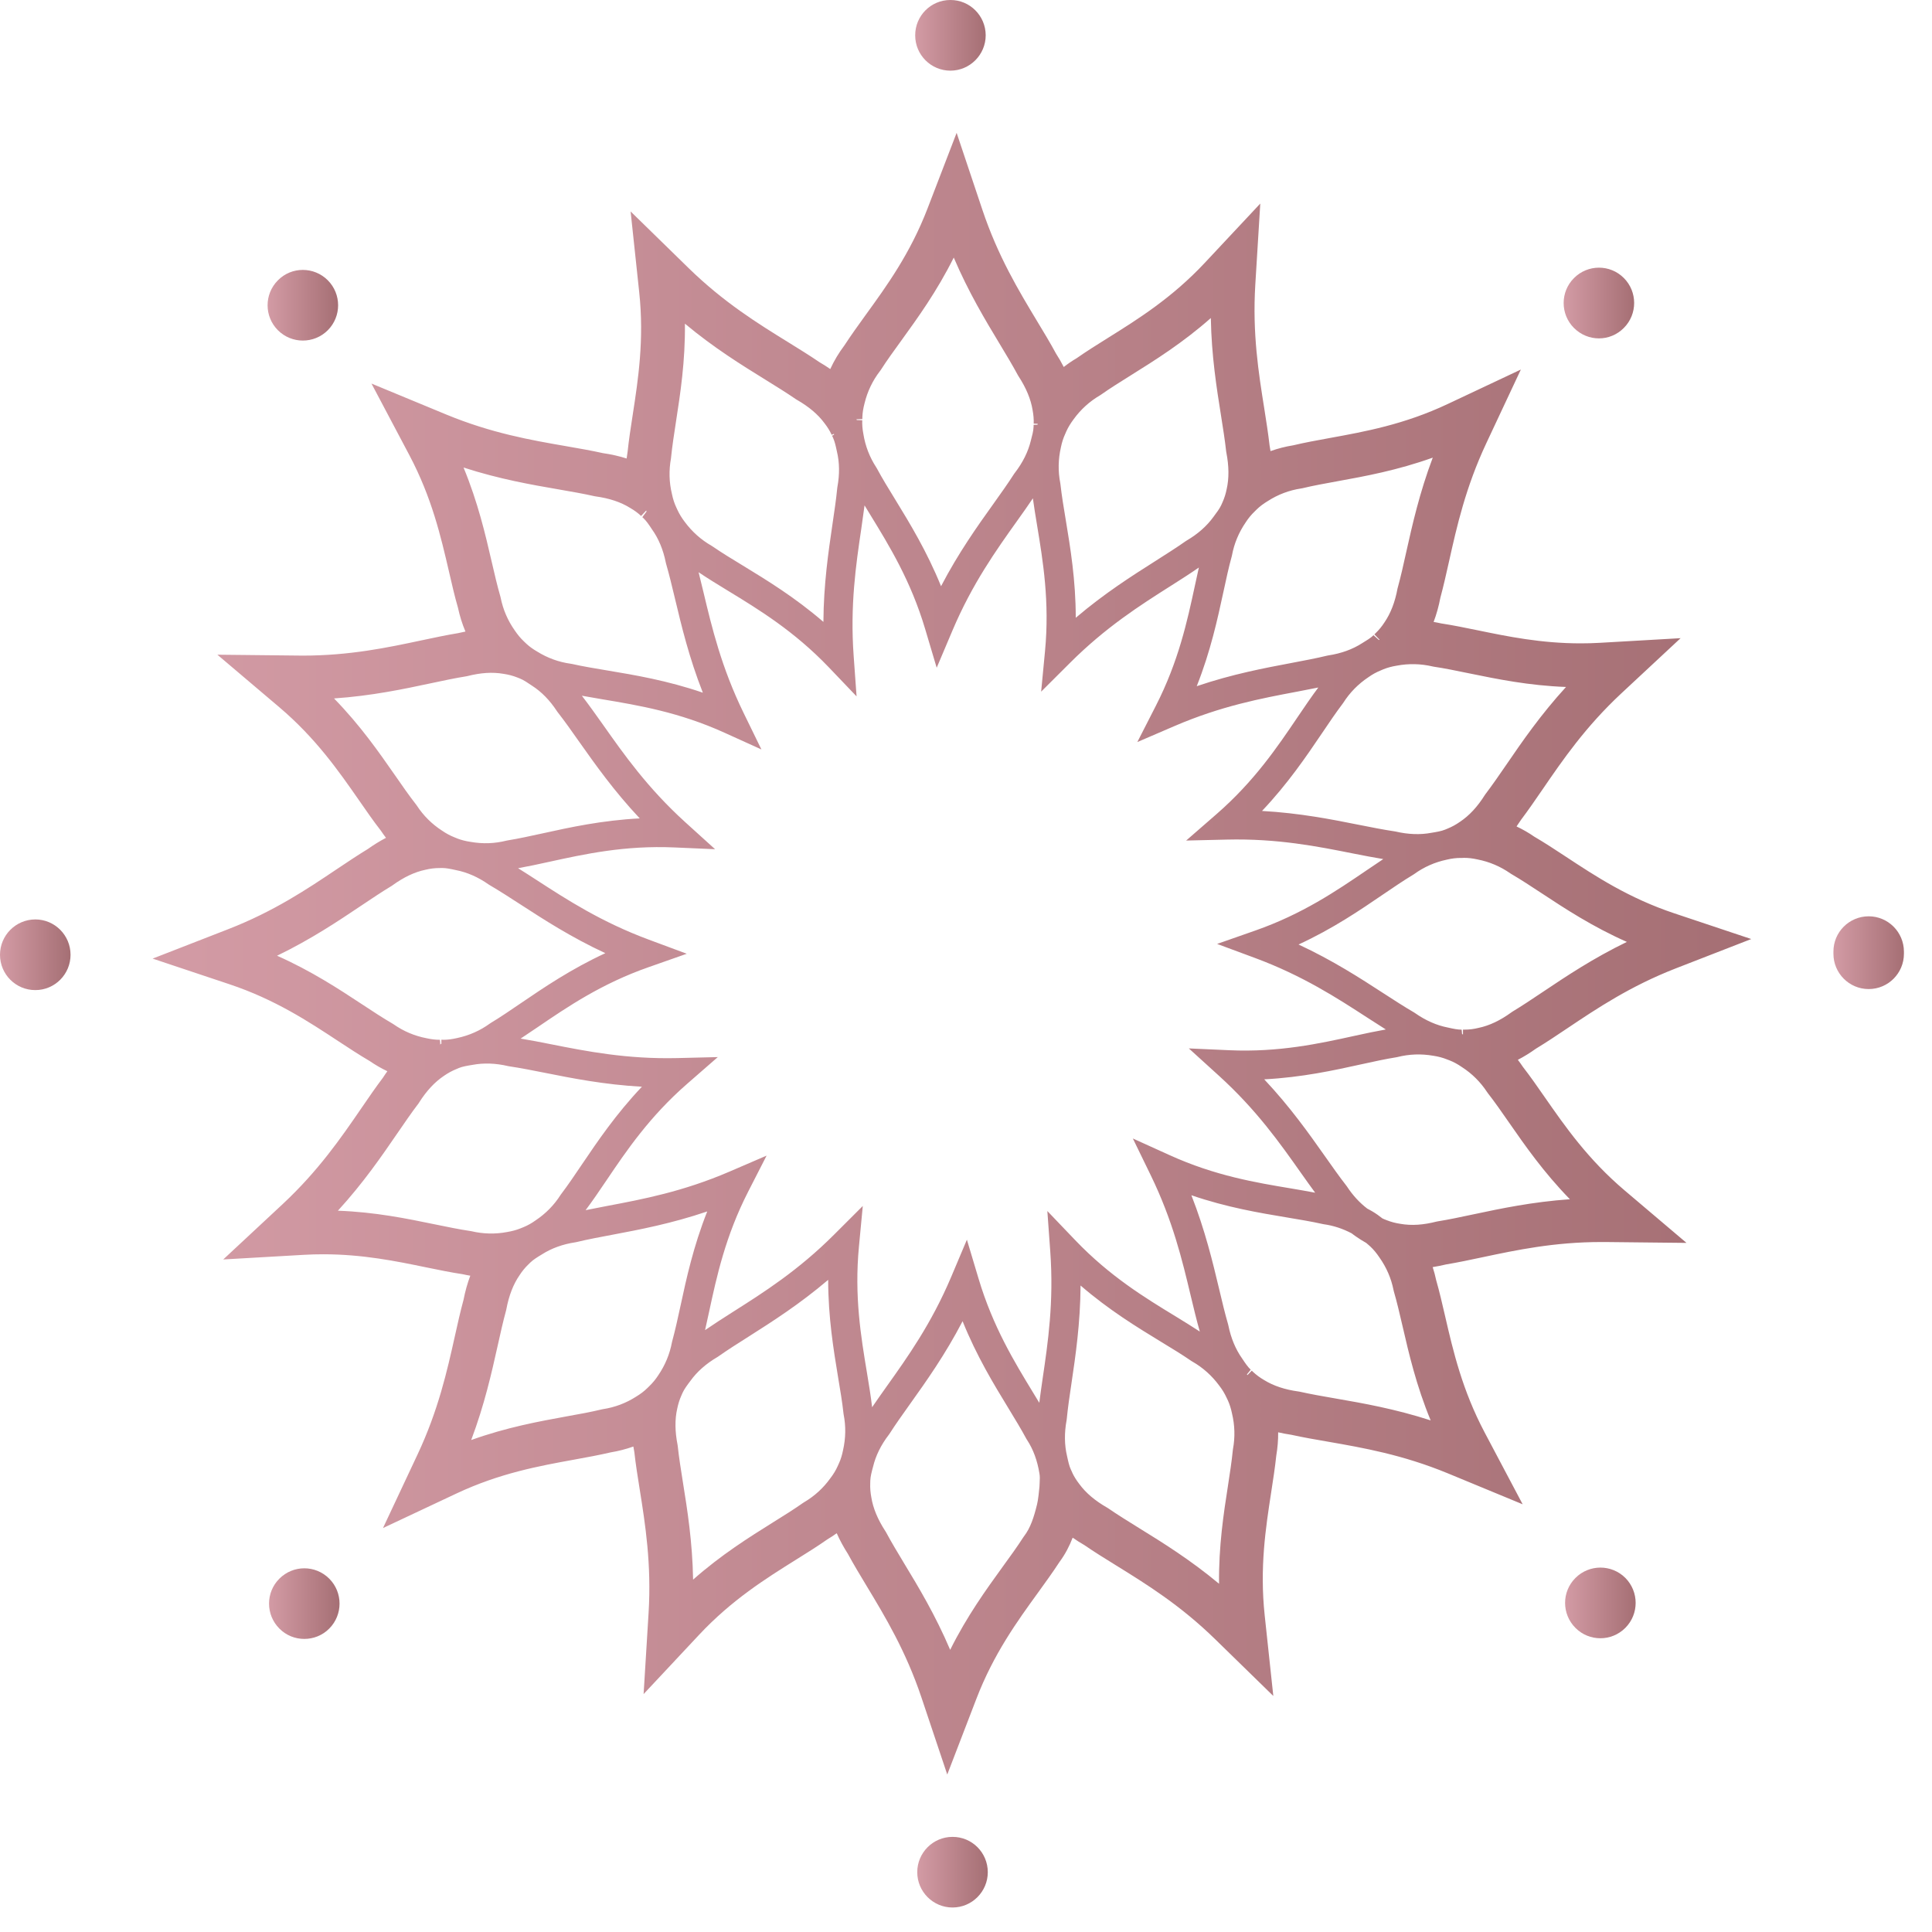 <svg width="47" height="47" viewBox="0 0 47 47" fill="none" xmlns="http://www.w3.org/2000/svg">
<g id="logo">
<g id="Group">
<path id="Vector" d="M0.858 22.367C0.383 22.369 0 22.754 0 23.228C0 23.703 0.386 24.088 0.86 24.086C1.333 24.086 1.716 23.701 1.716 23.227C1.716 22.752 1.332 22.367 0.858 22.367Z" fill="url(#paint0_linear_5_38867)"/>
<path id="Vector_2" d="M7.366 8.285C7.588 8.285 7.807 8.201 7.975 8.033C8.31 7.696 8.308 7.153 7.974 6.818C7.637 6.482 7.093 6.482 6.761 6.819C6.426 7.154 6.426 7.699 6.761 8.034C6.929 8.201 7.148 8.285 7.366 8.285Z" fill="url(#paint1_linear_5_38867)"/>
<path id="Vector_3" d="M23.122 1.719C23.595 1.717 23.979 1.332 23.979 0.858C23.978 0.383 23.593 -0.002 23.12 5.7321e-06H23.118C22.646 5.7321e-06 22.262 0.385 22.264 0.861C22.264 1.335 22.648 1.719 23.122 1.719Z" fill="url(#paint2_linear_5_38867)"/>
<path id="Vector_4" d="M6.797 38.404C6.46 38.739 6.462 39.284 6.797 39.619C6.965 39.788 7.183 39.87 7.402 39.87C7.622 39.87 7.841 39.788 8.009 39.619C8.344 39.283 8.344 38.739 8.009 38.404C7.673 38.068 7.131 38.069 6.797 38.404Z" fill="url(#paint3_linear_5_38867)"/>
<path id="Vector_5" d="M38.292 7.98C38.459 8.147 38.678 8.232 38.897 8.232C39.118 8.232 39.337 8.146 39.504 7.977C39.838 7.642 39.838 7.097 39.502 6.762C39.168 6.427 38.624 6.428 38.289 6.766C37.955 7.101 37.956 7.645 38.291 7.98H38.292H38.292Z" fill="url(#paint4_linear_5_38867)"/>
<path id="Vector_6" d="M45.458 22.291C44.982 22.293 44.6 22.678 44.602 23.152V23.202C44.602 23.676 44.986 24.061 45.459 24.061C45.933 24.061 46.317 23.676 46.317 23.202V23.149C46.315 22.674 45.931 22.291 45.458 22.291Z" fill="url(#paint5_linear_5_38867)"/>
<path id="Vector_7" d="M23.171 44.686C22.699 44.686 22.314 45.071 22.314 45.545C22.314 46.019 22.699 46.404 23.172 46.404C23.646 46.404 24.03 46.017 24.03 45.545C24.03 45.069 23.646 44.684 23.171 44.686Z" fill="url(#paint6_linear_5_38867)"/>
<path id="Vector_8" d="M38.325 38.388C37.99 38.723 37.99 39.266 38.327 39.603C38.493 39.77 38.713 39.854 38.932 39.854C39.152 39.854 39.372 39.77 39.54 39.601C39.874 39.266 39.874 38.723 39.54 38.386C39.203 38.051 38.661 38.051 38.325 38.388Z" fill="url(#paint7_linear_5_38867)"/>
<path id="Vector_9" d="M38.132 25.013C38.847 24.534 39.658 23.99 40.767 23.558L42.603 22.844L40.735 22.22C39.627 21.851 38.811 21.314 38.092 20.84C37.826 20.665 37.575 20.5 37.325 20.354C37.187 20.258 37.042 20.176 36.893 20.105C36.93 20.053 36.967 19.999 37.002 19.944C37.177 19.712 37.349 19.462 37.53 19.198C38.017 18.487 38.57 17.681 39.441 16.869L40.884 15.525L38.917 15.638C38.763 15.647 38.605 15.651 38.449 15.651C37.492 15.651 36.673 15.483 35.952 15.334C35.641 15.27 35.346 15.21 35.06 15.166C34.999 15.152 34.938 15.141 34.876 15.13C34.945 14.947 35 14.751 35.04 14.541C35.116 14.261 35.182 13.965 35.252 13.653C35.44 12.811 35.653 11.857 36.16 10.777L36.998 8.99L35.215 9.83C34.16 10.327 33.199 10.501 32.352 10.655C32.039 10.712 31.742 10.766 31.461 10.833C31.271 10.863 31.087 10.911 30.908 10.974C30.901 10.928 30.893 10.883 30.885 10.836C30.852 10.547 30.805 10.247 30.755 9.931C30.619 9.079 30.465 8.114 30.538 6.923L30.659 4.952L29.31 6.393C28.513 7.245 27.685 7.763 26.955 8.219C26.685 8.388 26.429 8.548 26.192 8.714C26.081 8.779 25.977 8.851 25.878 8.928C25.822 8.818 25.759 8.709 25.689 8.6C25.551 8.345 25.395 8.086 25.229 7.812C24.784 7.073 24.278 6.236 23.899 5.105L23.272 3.232L22.563 5.075C22.144 6.165 21.571 6.956 21.065 7.654C20.878 7.913 20.702 8.157 20.544 8.4C20.407 8.582 20.291 8.775 20.198 8.978C20.115 8.92 20.028 8.865 19.937 8.812C19.698 8.649 19.442 8.491 19.171 8.323C18.438 7.87 17.606 7.356 16.752 6.522L15.341 5.144L15.55 7.107C15.674 8.268 15.524 9.234 15.393 10.086C15.344 10.402 15.298 10.701 15.268 10.989C15.259 11.044 15.251 11.099 15.244 11.154C15.063 11.096 14.87 11.053 14.665 11.023C14.383 10.96 14.085 10.909 13.771 10.854C12.922 10.707 11.96 10.54 10.858 10.085L9.037 9.331L9.96 11.075C10.506 12.107 10.726 13.059 10.921 13.899C10.993 14.211 11.06 14.505 11.141 14.784C11.184 14.985 11.244 15.178 11.323 15.364C11.263 15.375 11.203 15.389 11.141 15.403C10.856 15.45 10.561 15.513 10.249 15.579C9.433 15.753 8.509 15.949 7.368 15.949L7.259 15.948L5.288 15.927L6.793 17.203C7.682 17.957 8.24 18.759 8.732 19.466C8.914 19.729 9.086 19.978 9.265 20.207C9.305 20.267 9.347 20.325 9.39 20.382C9.243 20.459 9.096 20.549 8.95 20.653C8.703 20.803 8.453 20.971 8.188 21.148C7.472 21.629 6.661 22.173 5.55 22.605L3.713 23.32L5.582 23.944C6.688 24.313 7.503 24.85 8.222 25.323C8.489 25.498 8.742 25.665 8.992 25.811C9.13 25.906 9.274 25.989 9.423 26.06C9.386 26.112 9.349 26.165 9.314 26.22C9.139 26.451 8.969 26.7 8.788 26.964C8.3 27.675 7.747 28.481 6.875 29.294L5.431 30.639L7.399 30.526C7.553 30.517 7.71 30.513 7.865 30.513C8.823 30.513 9.641 30.681 10.362 30.83C10.674 30.894 10.97 30.955 11.256 30.998C11.317 31.012 11.379 31.024 11.441 31.034C11.372 31.216 11.317 31.413 11.276 31.622C11.2 31.902 11.134 32.197 11.065 32.508C10.877 33.35 10.664 34.306 10.156 35.387L9.317 37.173L11.101 36.334C12.157 35.837 13.118 35.663 13.965 35.509C14.278 35.452 14.574 35.398 14.856 35.332C15.046 35.301 15.23 35.253 15.408 35.19C15.415 35.236 15.423 35.282 15.432 35.328C15.464 35.616 15.511 35.915 15.562 36.231C15.698 37.083 15.851 38.049 15.778 39.241L15.657 41.212L17.005 39.772C17.804 38.918 18.633 38.401 19.363 37.944C19.633 37.776 19.888 37.616 20.125 37.45C20.204 37.403 20.281 37.352 20.355 37.299C20.429 37.466 20.52 37.634 20.627 37.801C20.765 38.056 20.921 38.315 21.086 38.588C21.532 39.327 22.037 40.164 22.417 41.297L23.044 43.169L23.753 41.326C24.172 40.235 24.745 39.444 25.251 38.746C25.438 38.487 25.615 38.243 25.773 38C25.915 37.809 26.017 37.609 26.095 37.407C26.185 37.47 26.279 37.531 26.38 37.588C26.619 37.753 26.877 37.912 27.15 38.081C27.882 38.534 28.712 39.047 29.564 39.88L30.976 41.258L30.766 39.294C30.642 38.131 30.792 37.165 30.923 36.312C30.971 35.998 31.018 35.7 31.048 35.412C31.08 35.223 31.096 35.033 31.094 34.844C31.197 34.868 31.304 34.888 31.413 34.904C31.697 34.967 31.996 35.019 32.312 35.073C33.159 35.221 34.12 35.388 35.221 35.842L37.042 36.595L36.119 34.851C35.572 33.818 35.351 32.865 35.157 32.025C35.085 31.714 35.018 31.421 34.938 31.143C34.915 31.035 34.887 30.929 34.853 30.825C34.959 30.808 35.066 30.787 35.174 30.761C35.46 30.713 35.757 30.651 36.07 30.584C36.886 30.411 37.811 30.215 38.954 30.215L39.057 30.215L41.028 30.236L39.523 28.96C38.632 28.205 38.074 27.402 37.581 26.694C37.4 26.433 37.228 26.186 37.05 25.957C37.01 25.897 36.968 25.839 36.925 25.782C37.073 25.706 37.219 25.615 37.365 25.511C37.614 25.36 37.866 25.192 38.132 25.013L38.132 25.013ZM30.534 23.306C31.689 23.735 32.527 24.278 33.266 24.758C33.42 24.857 33.568 24.952 33.713 25.044C33.471 25.087 33.221 25.14 32.956 25.198C32.101 25.386 31.117 25.603 29.906 25.549L28.921 25.505L29.651 26.168C30.565 26.997 31.14 27.813 31.648 28.533C31.767 28.701 31.881 28.861 31.994 29.015C31.808 28.98 31.618 28.947 31.418 28.913C30.548 28.768 29.561 28.604 28.457 28.103L27.559 27.696L27.991 28.584C28.531 29.693 28.763 30.665 28.967 31.523C29.041 31.83 29.11 32.121 29.188 32.393C29.004 32.273 28.812 32.154 28.608 32.029C27.854 31.57 27 31.05 26.16 30.173L25.479 29.461L25.55 30.446C25.639 31.678 25.493 32.667 25.364 33.539C25.334 33.743 25.307 33.936 25.283 34.126C25.234 34.046 25.187 33.967 25.136 33.884C24.676 33.129 24.154 32.273 23.805 31.104L23.522 30.158L23.138 31.067C22.656 32.205 22.076 33.018 21.565 33.735C21.442 33.907 21.327 34.072 21.216 34.234C21.185 33.967 21.139 33.687 21.09 33.391C20.945 32.52 20.78 31.531 20.896 30.321L20.989 29.338L20.291 30.035C19.42 30.906 18.579 31.44 17.836 31.911C17.594 32.065 17.366 32.211 17.152 32.358C17.184 32.216 17.216 32.069 17.249 31.918C17.435 31.054 17.647 30.074 18.2 28.991L18.649 28.113L17.744 28.503C16.614 28.989 15.635 29.174 14.771 29.337C14.589 29.371 14.415 29.405 14.246 29.44C14.412 29.219 14.575 28.979 14.748 28.723C15.242 27.991 15.803 27.162 16.719 26.364L17.462 25.716L16.477 25.74C15.248 25.769 14.265 25.574 13.406 25.404C13.148 25.352 12.903 25.305 12.665 25.266C12.799 25.178 12.934 25.086 13.075 24.991C13.805 24.494 14.632 23.93 15.777 23.529L16.707 23.202L15.784 22.859C14.631 22.431 13.795 21.889 13.056 21.41C12.901 21.309 12.751 21.213 12.603 21.121C12.845 21.077 13.095 21.025 13.359 20.966C14.214 20.779 15.196 20.562 16.412 20.616L17.396 20.659L16.665 19.997C15.755 19.17 15.181 18.356 14.674 17.637C14.494 17.384 14.325 17.145 14.155 16.925C14.318 16.955 14.486 16.984 14.661 17.013C15.531 17.159 16.518 17.323 17.625 17.825L18.523 18.232L18.09 17.344C17.55 16.237 17.318 15.265 17.114 14.409C17.074 14.241 17.035 14.079 16.995 13.921C17.216 14.07 17.454 14.216 17.707 14.37C18.462 14.83 19.316 15.351 20.157 16.228L20.838 16.941L20.767 15.956C20.678 14.727 20.823 13.739 20.952 12.867C20.981 12.669 21.008 12.479 21.032 12.294C21.079 12.371 21.125 12.447 21.173 12.526C21.635 13.279 22.158 14.133 22.505 15.297L22.787 16.244L23.172 15.335C23.653 14.2 24.233 13.388 24.744 12.671C24.88 12.482 25.007 12.301 25.127 12.123C25.156 12.332 25.19 12.547 25.228 12.773C25.372 13.645 25.537 14.633 25.422 15.843L25.328 16.826L26.027 16.129C26.898 15.258 27.74 14.723 28.483 14.252C28.725 14.099 28.953 13.953 29.165 13.806C29.133 13.95 29.101 14.097 29.068 14.249C28.882 15.113 28.67 16.092 28.117 17.173L27.668 18.052L28.574 17.662C29.705 17.175 30.684 16.99 31.549 16.827C31.729 16.793 31.902 16.759 32.071 16.725C31.905 16.946 31.742 17.187 31.569 17.442C31.074 18.174 30.514 19.004 29.599 19.801L28.856 20.448L29.84 20.425C31.073 20.395 32.054 20.591 32.912 20.762C33.17 20.813 33.414 20.86 33.651 20.899C33.518 20.987 33.383 21.078 33.243 21.174C32.513 21.671 31.686 22.235 30.539 22.637L29.609 22.963L30.534 23.306ZM36.119 19.345C35.941 19.628 35.741 19.843 35.517 19.992C35.42 20.06 35.325 20.113 35.214 20.158L35.156 20.182C35.061 20.221 34.943 20.24 34.82 20.26C34.553 20.311 34.256 20.3 33.952 20.229L33.923 20.224C33.654 20.184 33.361 20.126 33.05 20.064C32.4 19.934 31.618 19.779 30.701 19.728C31.331 19.063 31.779 18.4 32.157 17.842C32.333 17.581 32.499 17.335 32.662 17.12L32.679 17.096C32.838 16.847 33.041 16.64 33.293 16.472C33.389 16.404 33.484 16.352 33.595 16.307L33.653 16.282C33.753 16.242 33.858 16.213 33.983 16.193C34.268 16.139 34.564 16.146 34.847 16.212L34.876 16.218C35.141 16.257 35.431 16.317 35.737 16.38C36.422 16.52 37.188 16.678 38.097 16.712C37.478 17.389 37.029 18.042 36.652 18.593C36.472 18.855 36.302 19.102 36.136 19.32L36.119 19.345L36.119 19.345ZM34.006 14.286L33.998 14.315C33.938 14.644 33.832 14.919 33.68 15.141C33.616 15.24 33.547 15.324 33.463 15.405L33.435 15.432L33.561 15.564C33.556 15.566 33.551 15.568 33.545 15.569L33.414 15.453C33.343 15.522 33.245 15.581 33.133 15.649C32.902 15.797 32.627 15.897 32.316 15.944L32.286 15.95C32.022 16.014 31.728 16.069 31.418 16.128C30.762 16.252 29.982 16.398 29.113 16.693C29.451 15.841 29.619 15.059 29.762 14.4C29.828 14.092 29.891 13.801 29.963 13.541L29.97 13.512C30.024 13.222 30.135 12.954 30.306 12.705C30.37 12.606 30.439 12.522 30.529 12.436L30.57 12.395C30.648 12.319 30.736 12.253 30.844 12.188C31.09 12.03 31.361 11.927 31.652 11.883L31.681 11.878C31.942 11.815 32.234 11.762 32.542 11.706C33.205 11.586 33.992 11.442 34.855 11.133C34.531 11.993 34.358 12.768 34.212 13.42C34.144 13.73 34.078 14.023 34.006 14.286V14.286ZM29.829 10.981L29.834 11.011C29.898 11.34 29.901 11.635 29.842 11.896C29.819 12.012 29.786 12.117 29.741 12.216L29.711 12.284C29.669 12.376 29.597 12.471 29.522 12.571C29.361 12.795 29.142 12.989 28.871 13.148L28.846 13.164C28.623 13.321 28.37 13.481 28.103 13.651C27.539 14.009 26.869 14.434 26.17 15.029C26.17 14.112 26.038 13.322 25.928 12.656C25.876 12.346 25.828 12.053 25.798 11.785L25.794 11.756C25.737 11.466 25.742 11.175 25.809 10.881C25.833 10.764 25.865 10.661 25.913 10.557L25.941 10.493C25.985 10.396 26.041 10.303 26.117 10.201C26.288 9.964 26.503 9.768 26.757 9.619L26.782 9.603C27.001 9.448 27.253 9.291 27.52 9.124C28.091 8.767 28.769 8.344 29.456 7.737C29.472 8.655 29.597 9.438 29.702 10.098C29.752 10.412 29.799 10.709 29.829 10.981ZM25.239 10.332L25.145 10.335L25.144 10.384C25.14 10.485 25.109 10.6 25.077 10.721C25.012 10.989 24.882 11.251 24.69 11.501L24.672 11.525C24.525 11.755 24.351 11.999 24.167 12.257C23.778 12.801 23.318 13.446 22.893 14.261C22.548 13.411 22.131 12.728 21.779 12.153C21.614 11.885 21.459 11.632 21.332 11.395L21.317 11.37C21.156 11.123 21.05 10.851 21.003 10.555C20.98 10.436 20.972 10.328 20.976 10.223L20.844 10.218C20.84 10.212 20.837 10.206 20.834 10.2L20.978 10.195L20.979 10.144C20.983 10.038 21 9.931 21.033 9.807C21.102 9.523 21.228 9.26 21.407 9.027L21.425 9.003C21.57 8.776 21.744 8.536 21.929 8.281C22.324 7.735 22.793 7.087 23.202 6.266C23.563 7.112 23.973 7.792 24.318 8.364C24.482 8.636 24.636 8.892 24.765 9.132L24.781 9.158C24.964 9.439 25.077 9.711 25.12 9.975C25.142 10.093 25.151 10.201 25.147 10.306L25.246 10.31C25.244 10.317 25.241 10.324 25.238 10.331L25.239 10.332ZM20.287 10.553C20.288 10.56 20.289 10.567 20.29 10.574L20.242 10.6L20.265 10.648C20.306 10.738 20.331 10.846 20.359 10.98C20.424 11.248 20.428 11.54 20.371 11.85L20.367 11.88C20.341 12.152 20.296 12.449 20.25 12.763C20.153 13.425 20.037 14.21 20.031 15.129C19.336 14.53 18.652 14.113 18.077 13.762C17.809 13.6 17.556 13.445 17.335 13.293L17.311 13.278C17.054 13.13 16.837 12.937 16.659 12.697C16.586 12.602 16.529 12.509 16.48 12.404L16.451 12.341C16.406 12.245 16.372 12.142 16.346 12.016C16.277 11.733 16.27 11.442 16.323 11.151L16.326 11.122C16.353 10.854 16.398 10.561 16.446 10.25C16.549 9.583 16.672 8.792 16.662 7.874C17.368 8.463 18.043 8.88 18.612 9.232C18.88 9.398 19.134 9.555 19.358 9.709L19.384 9.725C19.675 9.892 19.9 10.081 20.058 10.296C20.131 10.39 20.188 10.482 20.232 10.578L20.287 10.553L20.287 10.553ZM15.72 12.421C15.723 12.428 15.726 12.435 15.729 12.443L15.626 12.582L15.652 12.604C15.722 12.671 15.784 12.76 15.862 12.879C16.022 13.103 16.134 13.373 16.196 13.681L16.203 13.711C16.279 13.973 16.349 14.265 16.423 14.574C16.578 15.224 16.762 15.996 17.098 16.851C16.23 16.554 15.442 16.422 14.777 16.311C14.467 16.259 14.176 16.211 13.915 16.152L13.885 16.147C13.594 16.107 13.32 16.008 13.065 15.849C12.963 15.79 12.875 15.725 12.81 15.665L12.741 15.599C12.662 15.524 12.593 15.441 12.522 15.336C12.354 15.098 12.238 14.831 12.18 14.542L12.173 14.513C12.098 14.255 12.031 13.966 11.96 13.659C11.808 13.002 11.627 12.222 11.277 11.374C12.152 11.657 12.933 11.792 13.591 11.906C13.902 11.96 14.197 12.011 14.462 12.071L14.491 12.076C14.823 12.122 15.102 12.214 15.329 12.356C15.433 12.416 15.52 12.48 15.596 12.552L15.72 12.42L15.72 12.421ZM11.371 16.447C11.694 16.366 11.974 16.345 12.252 16.393C12.37 16.411 12.476 16.438 12.584 16.481L12.645 16.505C12.74 16.543 12.838 16.61 12.941 16.68C13.173 16.828 13.377 17.038 13.549 17.301L13.567 17.326C13.736 17.542 13.91 17.788 14.093 18.049C14.478 18.593 14.935 19.241 15.563 19.909C14.646 19.956 13.859 20.128 13.207 20.272C12.901 20.339 12.612 20.402 12.348 20.445L12.318 20.451C12.036 20.521 11.752 20.534 11.446 20.48C11.329 20.463 11.223 20.435 11.138 20.403L11.052 20.368C10.953 20.329 10.857 20.278 10.752 20.206C10.507 20.048 10.301 19.843 10.14 19.597L10.122 19.572C9.956 19.36 9.786 19.116 9.607 18.857C9.222 18.304 8.766 17.647 8.126 16.991C9.043 16.928 9.82 16.763 10.472 16.624C10.781 16.558 11.072 16.496 11.341 16.453L11.371 16.447L11.371 16.447ZM9.55 21.536C9.822 21.34 10.087 21.213 10.349 21.159C10.465 21.131 10.573 21.117 10.695 21.117L10.758 21.116C10.853 21.116 10.953 21.136 11.095 21.168C11.365 21.22 11.633 21.338 11.889 21.518L11.915 21.534C12.151 21.672 12.403 21.835 12.67 22.008C13.23 22.371 13.895 22.802 14.726 23.188C13.894 23.573 13.232 24.023 12.675 24.402C12.415 24.579 12.171 24.746 11.941 24.884L11.916 24.901C11.678 25.073 11.412 25.191 11.118 25.253C11.003 25.28 10.895 25.294 10.798 25.295L10.753 25.293L10.737 25.294L10.738 25.393C10.732 25.396 10.726 25.399 10.72 25.402L10.711 25.295L10.708 25.407C10.706 25.409 10.704 25.41 10.701 25.41V25.295C10.596 25.295 10.491 25.283 10.371 25.256C10.086 25.201 9.818 25.088 9.576 24.919L9.551 24.903C9.319 24.768 9.07 24.605 8.808 24.432C8.245 24.061 7.577 23.622 6.74 23.25C7.568 22.85 8.226 22.408 8.781 22.036C9.044 21.86 9.291 21.694 9.525 21.553L9.55 21.537L9.55 21.536ZM10.197 26.819C10.377 26.536 10.577 26.321 10.799 26.173C10.897 26.105 10.992 26.052 11.108 26.005L11.161 25.982C11.255 25.944 11.373 25.925 11.496 25.905C11.764 25.854 12.062 25.864 12.364 25.936L12.393 25.941C12.664 25.981 12.957 26.04 13.268 26.101C13.918 26.231 14.7 26.386 15.616 26.437C14.985 27.102 14.537 27.765 14.159 28.324C13.983 28.584 13.817 28.831 13.655 29.044L13.637 29.069C13.479 29.318 13.275 29.525 13.024 29.692C12.93 29.759 12.835 29.812 12.74 29.851L12.664 29.882C12.564 29.922 12.459 29.951 12.334 29.972C12.05 30.026 11.754 30.019 11.47 29.952L11.441 29.947C11.176 29.908 10.886 29.848 10.579 29.785C9.894 29.644 9.129 29.486 8.22 29.453C8.841 28.775 9.289 28.12 9.667 27.569C9.847 27.308 10.015 27.061 10.181 26.844L10.198 26.819H10.197ZM12.312 31.879L12.318 31.85C12.38 31.519 12.486 31.244 12.638 31.024C12.702 30.925 12.77 30.841 12.855 30.759L12.902 30.713C12.975 30.642 13.077 30.58 13.183 30.516C13.416 30.367 13.691 30.267 14 30.221L14.03 30.215C14.296 30.151 14.59 30.095 14.902 30.037C15.558 29.913 16.336 29.766 17.205 29.471C16.866 30.325 16.697 31.108 16.555 31.767C16.488 32.075 16.425 32.364 16.354 32.623L16.347 32.652C16.293 32.941 16.182 33.21 16.012 33.459C15.947 33.558 15.878 33.642 15.793 33.724L15.745 33.771C15.669 33.845 15.583 33.911 15.474 33.977C15.229 34.134 14.957 34.237 14.665 34.281L14.636 34.287C14.376 34.35 14.084 34.403 13.776 34.458C13.113 34.579 12.326 34.722 11.463 35.032C11.787 34.17 11.96 33.395 12.106 32.741C12.174 32.433 12.24 32.141 12.312 31.878L12.312 31.879ZM16.488 35.184L16.484 35.154C16.419 34.824 16.415 34.53 16.475 34.268C16.499 34.153 16.531 34.049 16.576 33.949L16.606 33.881C16.649 33.788 16.72 33.693 16.795 33.594C16.956 33.37 17.175 33.176 17.446 33.017L17.471 33.001C17.695 32.843 17.948 32.682 18.216 32.513C18.779 32.155 19.448 31.73 20.147 31.135C20.148 32.053 20.279 32.843 20.389 33.509C20.441 33.819 20.49 34.111 20.519 34.379L20.523 34.408C20.58 34.697 20.575 34.988 20.508 35.283C20.485 35.398 20.453 35.502 20.413 35.59L20.376 35.672C20.333 35.768 20.277 35.861 20.199 35.963C20.029 36.2 19.815 36.396 19.56 36.546L19.535 36.562C19.316 36.716 19.066 36.873 18.8 37.038C18.228 37.396 17.549 37.82 16.861 38.428C16.845 37.508 16.72 36.724 16.614 36.064C16.564 35.751 16.517 35.455 16.488 35.183L16.488 35.184ZM21.172 36.018C21.176 35.92 21.202 35.816 21.239 35.681C21.304 35.411 21.433 35.149 21.624 34.901L21.641 34.877C21.787 34.648 21.96 34.406 22.143 34.149C22.531 33.605 22.992 32.958 23.417 32.141C23.761 32.995 24.179 33.679 24.53 34.255C24.692 34.521 24.845 34.772 24.971 35.007L24.987 35.032C25.136 35.26 25.236 35.531 25.287 35.849C25.3 35.914 25.296 35.995 25.291 36.088L25.287 36.17C25.282 36.242 25.253 36.504 25.229 36.595C25.151 36.915 25.068 37.17 24.91 37.375L24.893 37.399C24.748 37.625 24.574 37.865 24.389 38.119C23.994 38.666 23.524 39.314 23.115 40.136C22.754 39.289 22.345 38.609 21.998 38.037C21.835 37.766 21.68 37.51 21.552 37.27L21.536 37.245C21.353 36.963 21.239 36.691 21.197 36.427C21.175 36.309 21.166 36.201 21.17 36.094L21.172 36.018ZM26.07 35.79L26.052 35.752C26.011 35.665 25.988 35.56 25.958 35.421C25.894 35.154 25.89 34.861 25.947 34.55L25.951 34.522C25.977 34.251 26.02 33.956 26.067 33.644C26.165 32.982 26.281 32.195 26.287 31.273C26.981 31.872 27.663 32.287 28.238 32.638C28.507 32.801 28.761 32.956 28.983 33.109L29.008 33.124C29.263 33.27 29.48 33.464 29.659 33.706C29.732 33.801 29.789 33.893 29.836 33.995L29.871 34.068C29.914 34.164 29.947 34.268 29.971 34.385C30.04 34.671 30.048 34.962 29.995 35.25L29.991 35.28C29.965 35.547 29.919 35.84 29.872 36.15C29.768 36.817 29.646 37.609 29.656 38.528C28.951 37.941 28.278 37.524 27.711 37.174C27.44 37.006 27.185 36.848 26.96 36.693L26.934 36.677C26.644 36.511 26.418 36.322 26.259 36.105C26.186 36.011 26.129 35.919 26.092 35.84C26.085 35.822 26.077 35.804 26.07 35.79L26.07 35.79ZM30.482 33.373C30.472 33.363 30.462 33.353 30.452 33.344L30.346 33.452C30.342 33.446 30.338 33.441 30.334 33.435L30.427 33.321C30.357 33.255 30.296 33.167 30.218 33.049C30.059 32.825 29.946 32.555 29.883 32.246L29.876 32.217C29.8 31.956 29.731 31.666 29.658 31.358C29.503 30.707 29.318 29.933 28.983 29.077C29.849 29.374 30.637 29.505 31.301 29.616C31.611 29.668 31.904 29.716 32.167 29.775L32.196 29.781C32.436 29.814 32.664 29.889 32.881 30.003C32.915 30.028 32.948 30.055 32.983 30.078C33.059 30.13 33.143 30.186 33.236 30.237C33.255 30.254 33.275 30.269 33.294 30.287L33.339 30.327C33.418 30.402 33.488 30.486 33.558 30.591C33.728 30.831 33.844 31.098 33.901 31.385L33.908 31.415C33.983 31.672 34.05 31.961 34.121 32.266C34.273 32.924 34.453 33.705 34.804 34.554C33.932 34.272 33.152 34.136 32.495 34.022C32.182 33.968 31.886 33.916 31.619 33.856L31.589 33.851C31.258 33.806 30.979 33.713 30.751 33.572C30.648 33.512 30.561 33.447 30.482 33.373H30.482ZM34.946 29.718C34.625 29.799 34.345 29.821 34.065 29.772C33.948 29.754 33.843 29.727 33.734 29.684L33.671 29.659C33.658 29.654 33.644 29.647 33.631 29.641C33.553 29.579 33.471 29.52 33.382 29.468C33.343 29.444 33.303 29.425 33.263 29.403C33.078 29.262 32.911 29.083 32.767 28.863L32.75 28.84C32.582 28.625 32.411 28.381 32.229 28.123C31.843 27.576 31.385 26.927 30.755 26.257C31.671 26.21 32.458 26.037 33.109 25.893C33.415 25.826 33.705 25.762 33.97 25.72L33.999 25.714C34.281 25.644 34.566 25.631 34.871 25.684C34.989 25.702 35.094 25.729 35.206 25.774L35.264 25.796C35.364 25.835 35.461 25.888 35.564 25.959C35.811 26.118 36.016 26.323 36.178 26.569L36.195 26.593C36.36 26.804 36.529 27.047 36.708 27.305C37.093 27.859 37.55 28.517 38.191 29.174C37.277 29.238 36.501 29.402 35.851 29.54C35.54 29.606 35.246 29.669 34.976 29.712L34.946 29.718L34.946 29.718ZM36.766 24.629C36.496 24.825 36.232 24.951 35.967 25.006C35.854 25.034 35.746 25.048 35.627 25.048L35.602 25.048L35.59 25.048L35.59 25.166C35.584 25.163 35.577 25.16 35.571 25.157L35.562 25.049L35.561 25.152C35.56 25.152 35.559 25.151 35.558 25.151V25.049C35.463 25.049 35.359 25.028 35.222 24.997C34.953 24.945 34.685 24.828 34.426 24.647L34.402 24.631C34.167 24.495 33.917 24.332 33.652 24.161C33.091 23.797 32.425 23.365 31.59 22.977C32.424 22.593 33.085 22.142 33.642 21.762C33.901 21.586 34.146 21.419 34.376 21.281L34.401 21.265C34.639 21.092 34.905 20.974 35.2 20.912C35.315 20.885 35.422 20.871 35.542 20.871L35.561 20.872L35.613 20.869C35.719 20.869 35.825 20.881 35.945 20.908C36.232 20.964 36.5 21.078 36.741 21.246L36.766 21.262C36.998 21.397 37.245 21.56 37.507 21.732C38.07 22.103 38.739 22.543 39.577 22.914C38.752 23.314 38.094 23.755 37.54 24.126C37.276 24.303 37.026 24.47 36.792 24.611L36.766 24.629Z" fill="url(#paint8_linear_5_38867)"/>
</g>
</g>
<defs>
<linearGradient id="paint0_linear_5_38867" x1="0" y1="23.227" x2="1.716" y2="23.227" gradientUnits="userSpaceOnUse">
<stop stop-color="#D39BA5"/>
<stop offset="1" stop-color="#A56F74"/>
</linearGradient>
<linearGradient id="paint1_linear_5_38867" x1="6.51" y1="7.426" x2="8.225" y2="7.426" gradientUnits="userSpaceOnUse">
<stop stop-color="#D39BA5"/>
<stop offset="1" stop-color="#A56F74"/>
</linearGradient>
<linearGradient id="paint2_linear_5_38867" x1="22.264" y1="0.859" x2="23.979" y2="0.859" gradientUnits="userSpaceOnUse">
<stop stop-color="#D39BA5"/>
<stop offset="1" stop-color="#A56F74"/>
</linearGradient>
<linearGradient id="paint3_linear_5_38867" x1="6.545" y1="39.011" x2="8.26" y2="39.011" gradientUnits="userSpaceOnUse">
<stop stop-color="#D39BA5"/>
<stop offset="1" stop-color="#A56F74"/>
</linearGradient>
<linearGradient id="paint4_linear_5_38867" x1="38.039" y1="7.372" x2="39.754" y2="7.372" gradientUnits="userSpaceOnUse">
<stop stop-color="#D39BA5"/>
<stop offset="1" stop-color="#A56F74"/>
</linearGradient>
<linearGradient id="paint5_linear_5_38867" x1="44.602" y1="23.176" x2="46.317" y2="23.176" gradientUnits="userSpaceOnUse">
<stop stop-color="#D39BA5"/>
<stop offset="1" stop-color="#A56F74"/>
</linearGradient>
<linearGradient id="paint6_linear_5_38867" x1="22.314" y1="45.545" x2="24.03" y2="45.545" gradientUnits="userSpaceOnUse">
<stop stop-color="#D39BA5"/>
<stop offset="1" stop-color="#A56F74"/>
</linearGradient>
<linearGradient id="paint7_linear_5_38867" x1="38.074" y1="38.994" x2="39.791" y2="38.994" gradientUnits="userSpaceOnUse">
<stop stop-color="#D39BA5"/>
<stop offset="1" stop-color="#A56F74"/>
</linearGradient>
<linearGradient id="paint8_linear_5_38867" x1="3.714" y1="23.201" x2="42.603" y2="23.201" gradientUnits="userSpaceOnUse">
<stop stop-color="#D39BA5"/>
<stop offset="1" stop-color="#A56F74"/>
</linearGradient>
</defs>
</svg>
